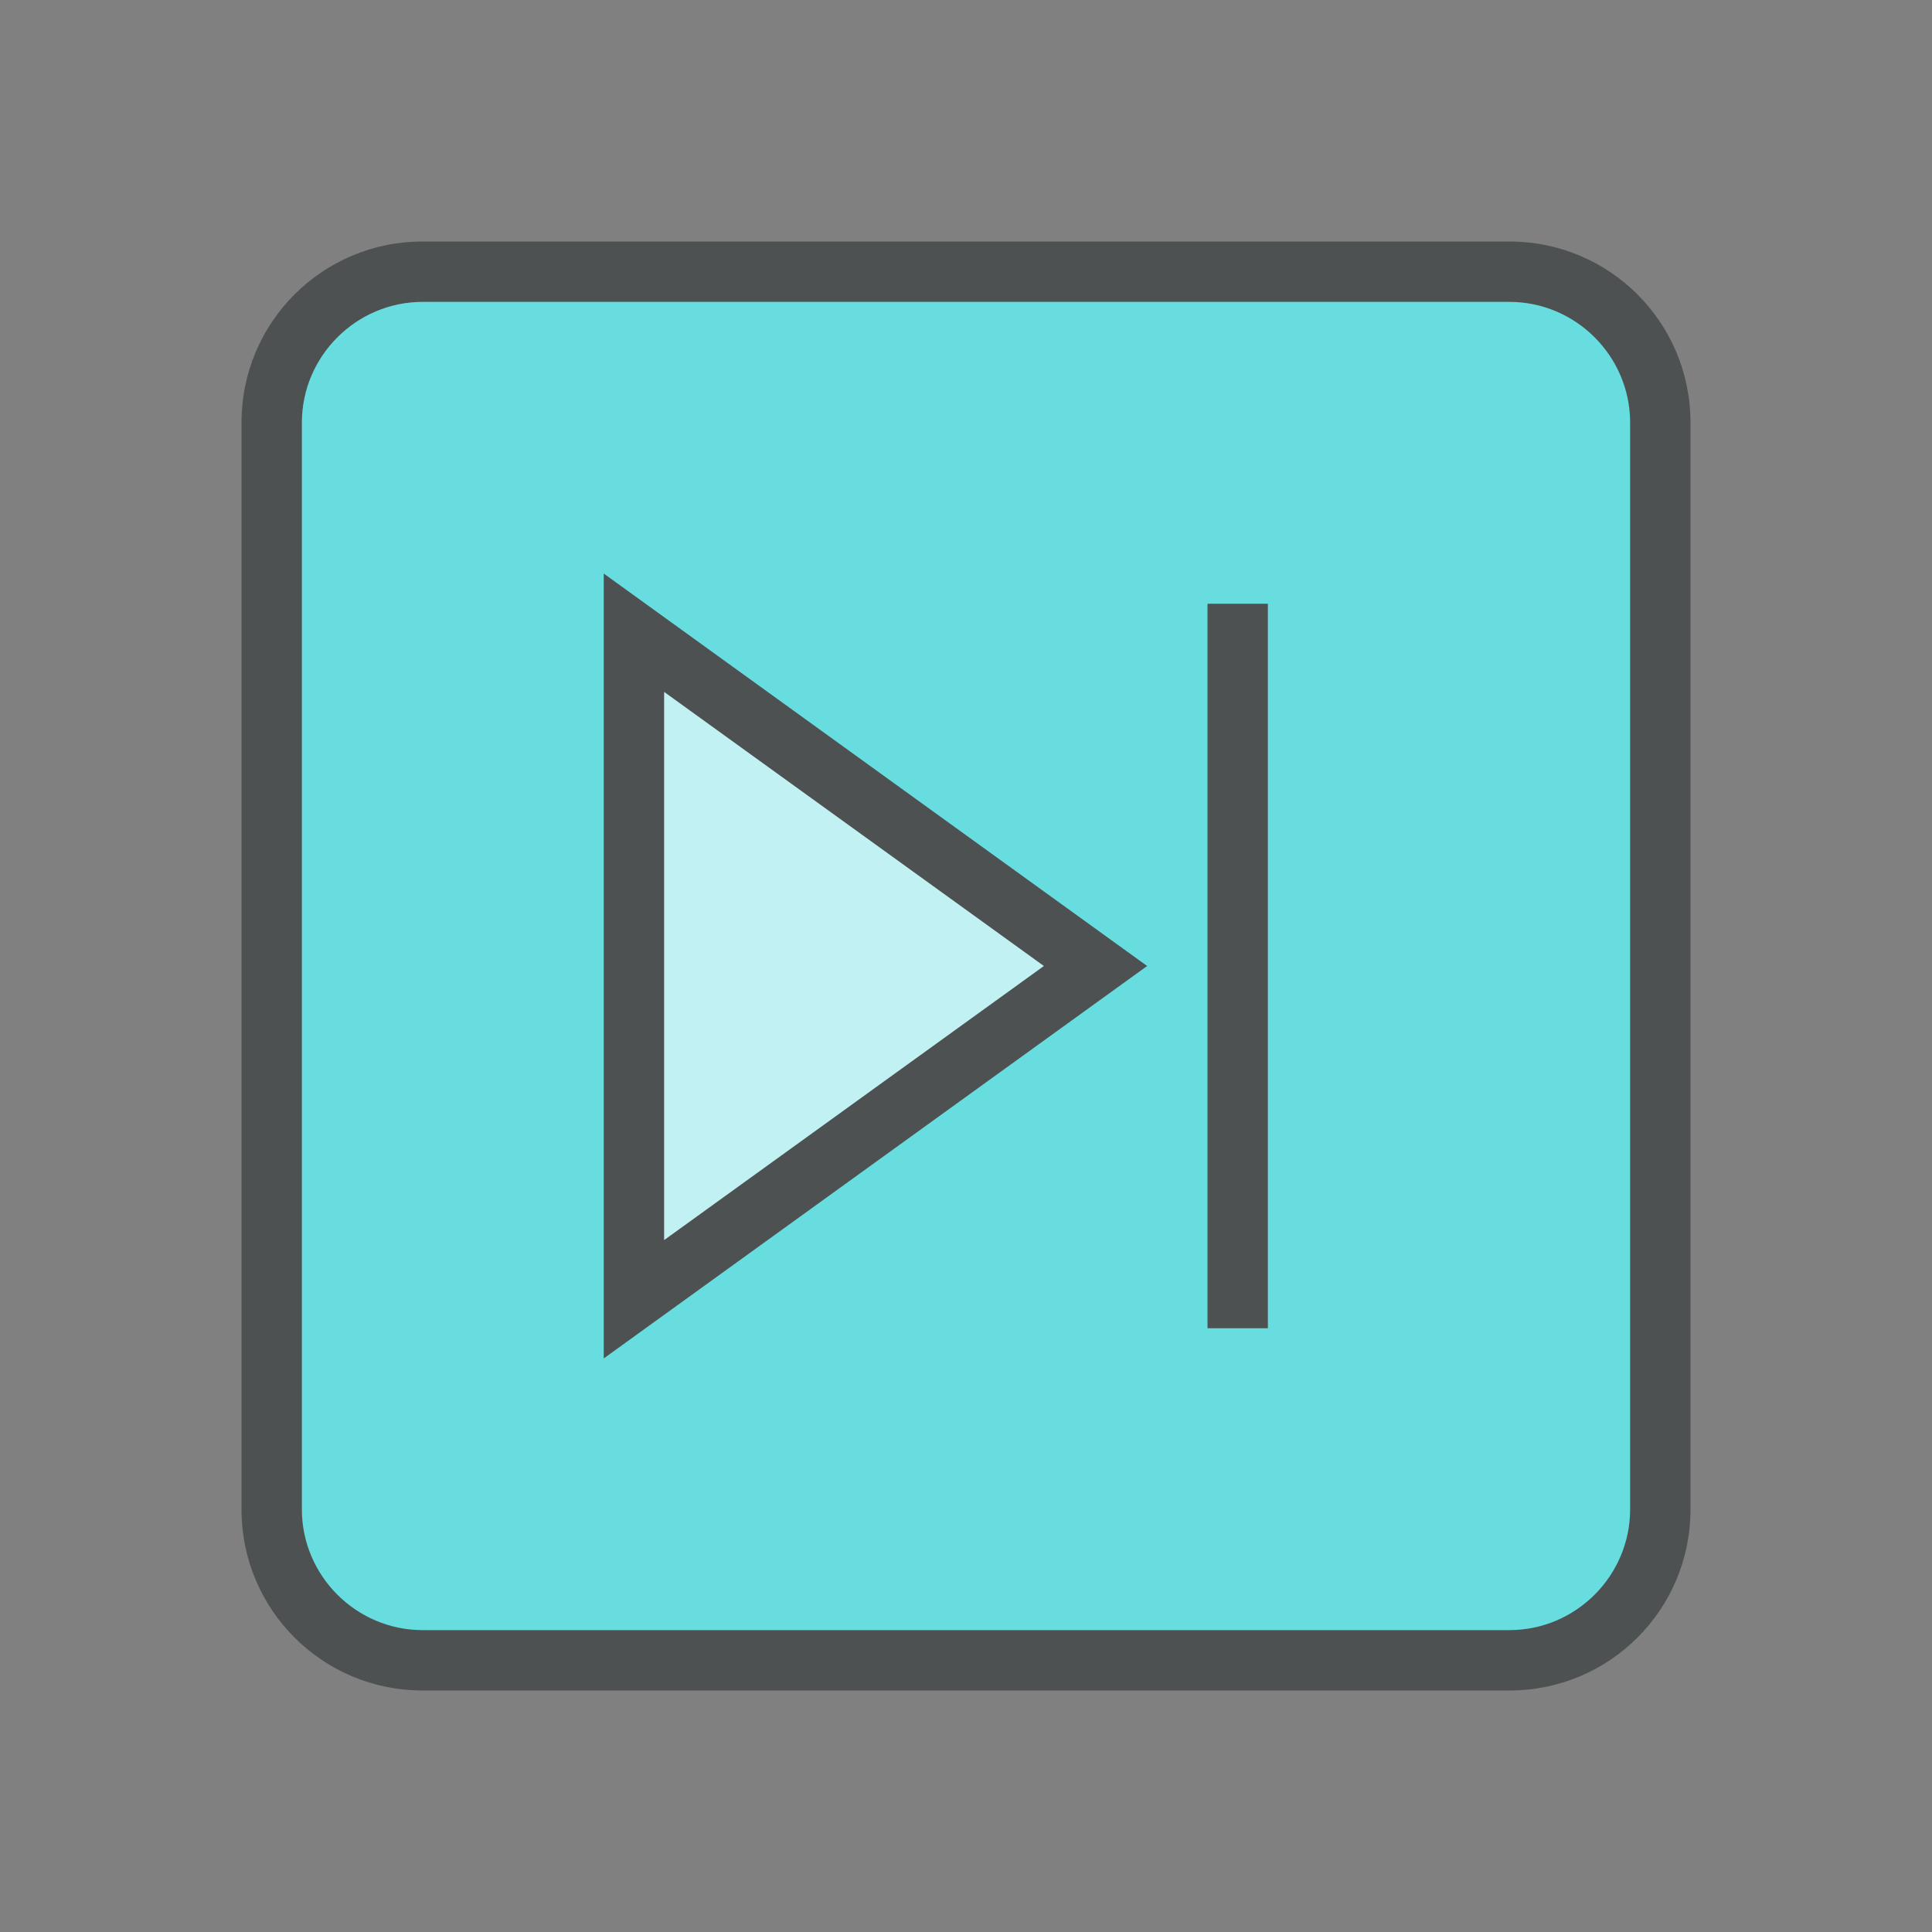 <?xml version="1.0" encoding="utf-8"?>
<!-- Generator: Adobe Illustrator 16.0.0, SVG Export Plug-In . SVG Version: 6.00 Build 0)  -->
<svg xmlns="http://www.w3.org/2000/svg" xmlns:xlink="http://www.w3.org/1999/xlink" version="1.1" id="2662894146_Capa_1_grid" x="0px" y="0px" width="32px" height="32px" viewBox="0 0 32 32" style="enable-background:new 0 0 32 32;" xml:space="preserve">

<rect x="0" y="0" width="32" height="32" fill="#808080" stroke="none"/>

<path id="2662894146_shock_x5F_color_grid" class="stshockcolor" d="M27.5,7v18c0,1.38-1.12,2.5-2.5,2.5H7c-1.38,0-2.5-1.12-2.5-2.5V7  c0-1.38,1.12-2.5,2.5-2.5h18C26.38,4.5,27.5,5.62,27.5,7z" style="fill:#67DDE0;;"/>
<polygon class="st2" points="10.5,10.482 18.145,16 10.5,21.518 " style="opacity:0.6;fill:#FFFFFF;enable-background:new    ;;"/>
<path class="st0" d="M20,10v12h1V10H20z M25,4H7C5.34,4,4,5.34,4,7v18c0,1.66,1.34,3,3,3h18c1.66,0,3-1.34,3-3V7  C28,5.34,26.66,4,25,4z M10,9.5v13l9-6.5L10,9.5z M11,11.46L17.29,16L11,20.54V11.46z M27,25c0,1.1-0.9,2-2,2H7c-1.1,0-2-0.9-2-2V7  c0-1.1,0.9-2,2-2h18c1.1,0,2,0.9,2,2V25z" style="fill:#4D5152;;"/>
</svg>
